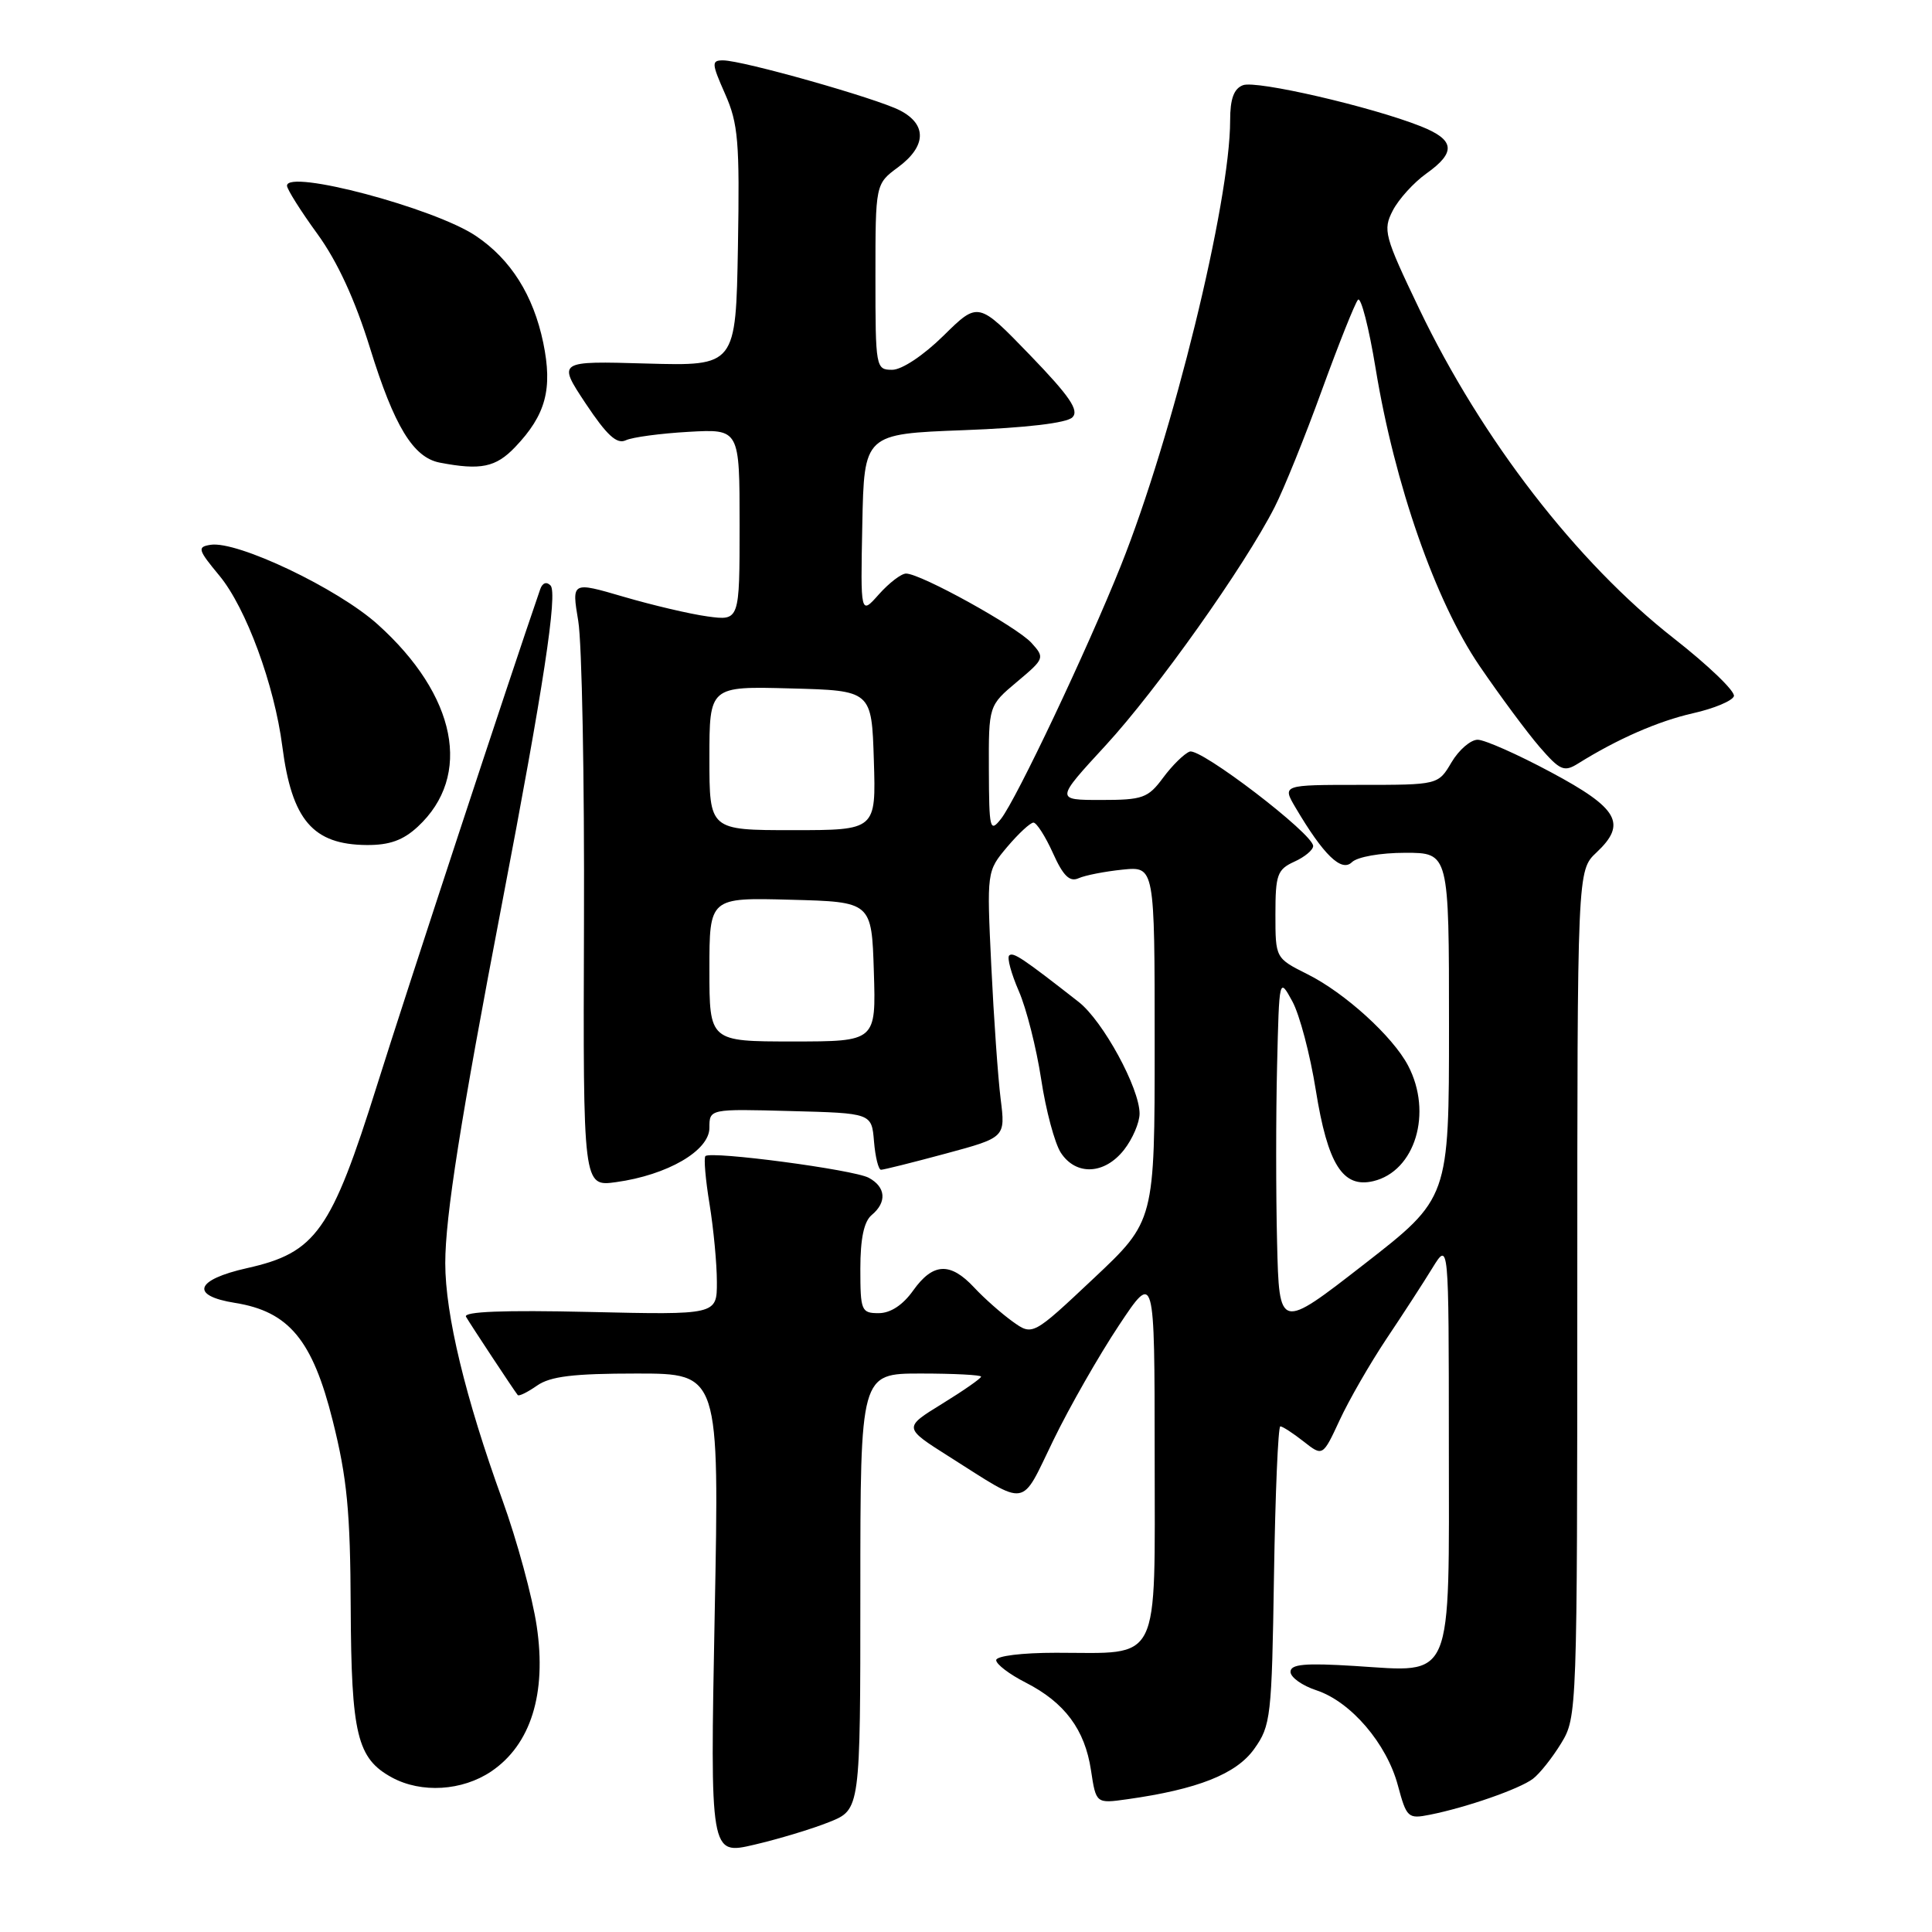 <?xml version="1.0" encoding="UTF-8" standalone="no"?>
<!DOCTYPE svg PUBLIC "-//W3C//DTD SVG 1.1//EN" "http://www.w3.org/Graphics/SVG/1.1/DTD/svg11.dtd" >
<svg xmlns="http://www.w3.org/2000/svg" xmlns:xlink="http://www.w3.org/1999/xlink" version="1.1" viewBox="0 0 256 256">
 <g >
 <path fill="currentColor"
d=" M 109.88 241.43 C 114.00 239.78 114.00 239.78 114.00 210.89 C 114.00 182.00 114.00 182.00 122.00 182.00 C 126.40 182.00 130.00 182.19 130.00 182.41 C 130.00 182.64 127.68 184.26 124.85 186.00 C 119.70 189.17 119.70 189.17 125.75 193.00 C 136.40 199.73 135.15 199.93 139.58 190.83 C 141.73 186.40 145.64 179.57 148.25 175.64 C 152.99 168.50 152.99 168.50 153.00 192.77 C 153.00 220.95 153.97 219.00 139.93 219.00 C 135.42 219.00 132.00 219.42 132.00 219.98 C 132.00 220.52 133.76 221.86 135.91 222.95 C 141.08 225.59 143.75 229.18 144.56 234.56 C 145.23 238.99 145.23 238.99 149.36 238.41 C 158.69 237.10 163.82 235.07 166.19 231.74 C 168.39 228.66 168.52 227.53 168.81 208.75 C 168.98 197.89 169.36 189.00 169.65 189.00 C 169.94 189.00 171.33 189.90 172.73 191.00 C 175.27 193.00 175.27 193.00 177.51 188.18 C 178.74 185.52 181.53 180.68 183.70 177.42 C 185.88 174.17 188.63 169.93 189.81 168.00 C 191.97 164.50 191.97 164.50 191.98 191.10 C 192.00 223.27 192.72 221.58 179.51 220.75 C 172.89 220.34 171.00 220.51 171.00 221.53 C 171.00 222.25 172.55 223.36 174.45 223.98 C 179.00 225.49 183.75 231.03 185.23 236.59 C 186.38 240.86 186.57 241.04 189.47 240.46 C 194.31 239.50 201.36 237.04 203.12 235.70 C 204.02 235.02 205.70 232.90 206.87 230.98 C 208.97 227.54 208.99 226.82 209.00 171.42 C 209.00 115.35 209.00 115.35 211.54 112.96 C 215.61 109.14 214.46 107.11 205.50 102.32 C 201.10 99.96 196.74 98.03 195.81 98.02 C 194.88 98.01 193.32 99.35 192.34 101.00 C 190.57 104.00 190.57 104.00 180.23 104.00 C 169.89 104.00 169.89 104.00 171.67 107.02 C 175.37 113.29 177.75 115.60 179.13 114.25 C 179.85 113.54 182.91 113.00 186.20 113.00 C 192.00 113.00 192.00 113.00 192.00 135.89 C 192.00 158.77 192.00 158.77 180.75 167.52 C 169.50 176.27 169.50 176.27 169.22 164.63 C 169.06 158.24 169.06 147.71 169.22 141.25 C 169.50 129.50 169.50 129.50 171.24 132.68 C 172.20 134.43 173.60 139.73 174.35 144.45 C 175.93 154.30 177.93 157.46 181.96 156.51 C 187.52 155.20 189.86 147.45 186.58 141.20 C 184.55 137.33 178.20 131.56 173.25 129.09 C 169.00 126.96 169.00 126.96 169.00 121.14 C 169.00 115.90 169.25 115.21 171.50 114.18 C 172.88 113.56 174.00 112.62 174.00 112.10 C 174.00 110.49 159.04 99.05 157.64 99.59 C 156.90 99.87 155.32 101.43 154.12 103.05 C 152.12 105.75 151.43 106.00 145.89 106.00 C 139.84 106.00 139.84 106.00 146.52 98.75 C 153.30 91.38 164.92 75.01 168.90 67.19 C 170.11 64.82 172.93 57.85 175.16 51.69 C 177.40 45.54 179.55 40.15 179.94 39.72 C 180.33 39.29 181.39 43.40 182.28 48.84 C 184.80 64.19 190.21 79.68 196.04 88.23 C 198.77 92.23 202.36 97.07 204.01 98.98 C 206.71 102.09 207.25 102.33 209.09 101.18 C 214.33 97.91 219.70 95.56 224.33 94.51 C 227.10 93.89 229.54 92.87 229.75 92.25 C 229.96 91.62 226.37 88.17 221.77 84.57 C 208.92 74.50 196.36 58.24 188.07 40.96 C 183.42 31.25 183.22 30.48 184.55 27.90 C 185.33 26.39 187.33 24.19 188.98 23.01 C 192.98 20.17 192.79 18.53 188.25 16.73 C 181.69 14.13 166.46 10.61 164.70 11.29 C 163.49 11.75 163.00 13.10 163.00 15.95 C 163.00 26.79 155.39 57.77 148.51 74.98 C 144.04 86.14 134.69 105.89 132.64 108.50 C 131.17 110.36 131.06 109.92 131.03 102.00 C 131.00 93.50 131.00 93.50 134.75 90.35 C 138.42 87.27 138.46 87.16 136.67 85.18 C 134.72 83.04 122.00 76.00 120.06 76.00 C 119.42 76.00 117.81 77.24 116.46 78.75 C 114.02 81.50 114.02 81.50 114.26 69.50 C 114.50 57.50 114.50 57.50 127.70 57.00 C 135.99 56.69 141.35 56.05 142.10 55.30 C 143.02 54.38 141.75 52.51 136.46 47.03 C 129.62 39.95 129.62 39.95 125.03 44.47 C 122.36 47.10 119.50 49.00 118.22 49.00 C 116.05 49.00 116.00 48.73 116.00 36.69 C 116.00 24.38 116.00 24.38 119.00 22.16 C 122.76 19.38 122.85 16.49 119.25 14.63 C 116.14 13.02 98.39 8.00 95.81 8.00 C 94.26 8.00 94.28 8.38 96.08 12.45 C 97.82 16.37 98.02 18.78 97.78 32.70 C 97.50 48.50 97.50 48.50 85.68 48.17 C 73.87 47.83 73.87 47.83 77.60 53.46 C 80.41 57.68 81.73 58.90 82.92 58.34 C 83.79 57.93 87.54 57.43 91.25 57.22 C 98.00 56.84 98.00 56.84 98.00 69.55 C 98.00 82.26 98.00 82.26 93.75 81.68 C 91.41 81.36 86.41 80.18 82.62 79.07 C 75.75 77.06 75.75 77.06 76.62 82.28 C 77.11 85.15 77.45 103.19 77.38 122.37 C 77.26 157.24 77.26 157.24 81.63 156.64 C 88.44 155.70 94.00 152.47 94.00 149.45 C 94.00 146.93 94.00 146.93 104.75 147.22 C 115.50 147.50 115.50 147.50 115.81 151.25 C 115.98 153.31 116.40 155.00 116.74 155.00 C 117.08 155.00 120.93 154.04 125.30 152.86 C 133.23 150.72 133.23 150.72 132.59 145.61 C 132.24 142.80 131.68 134.86 131.35 127.97 C 130.75 115.45 130.75 115.45 133.46 112.22 C 134.96 110.45 136.52 109.00 136.94 109.00 C 137.35 109.00 138.52 110.82 139.52 113.04 C 140.88 116.07 141.74 116.90 142.92 116.37 C 143.79 115.98 146.41 115.47 148.75 115.23 C 153.00 114.80 153.00 114.80 153.00 138.30 C 153.00 161.79 153.00 161.79 144.91 169.40 C 136.82 177.01 136.82 177.01 134.16 175.10 C 132.70 174.05 130.41 172.03 129.08 170.60 C 125.91 167.20 123.62 167.32 121.00 171.00 C 119.63 172.93 117.99 174.00 116.43 174.00 C 114.13 174.00 114.00 173.68 114.00 168.12 C 114.00 164.12 114.48 161.85 115.50 161.00 C 117.55 159.30 117.38 157.28 115.11 156.06 C 113.09 154.98 94.19 152.48 93.47 153.19 C 93.24 153.43 93.48 156.30 94.02 159.56 C 94.55 162.83 94.99 167.46 94.99 169.87 C 95.00 174.23 95.00 174.23 78.08 173.84 C 66.73 173.58 61.36 173.79 61.75 174.48 C 62.32 175.47 68.04 184.14 68.60 184.85 C 68.75 185.05 69.90 184.48 71.16 183.60 C 72.92 182.37 75.97 182.00 84.38 182.00 C 95.32 182.00 95.32 182.00 94.70 213.90 C 94.09 245.80 94.09 245.80 99.92 244.44 C 103.14 243.69 107.62 242.34 109.88 241.43 Z  M 65.08 234.73 C 70.33 231.19 72.45 224.43 71.12 215.48 C 70.55 211.62 68.50 204.10 66.57 198.76 C 61.66 185.21 59.00 174.17 59.00 167.38 C 59.00 161.20 61.03 148.34 66.56 119.50 C 72.00 91.12 73.91 78.59 72.95 77.58 C 72.42 77.03 71.87 77.23 71.58 78.08 C 67.49 89.93 53.87 131.35 49.98 143.74 C 43.89 163.15 41.87 165.99 32.75 168.03 C 25.87 169.57 25.13 171.68 31.14 172.64 C 38.28 173.78 41.42 177.56 44.09 188.26 C 45.99 195.84 46.42 200.28 46.47 213.00 C 46.55 229.84 47.31 233.01 51.94 235.53 C 55.83 237.64 61.24 237.31 65.08 234.73 Z  M 148.93 152.37 C 150.07 150.92 151.00 148.75 151.00 147.56 C 151.00 144.18 146.15 135.29 142.94 132.77 C 135.50 126.95 134.23 126.10 133.72 126.61 C 133.42 126.91 134.00 129.03 135.00 131.33 C 136.00 133.62 137.33 138.87 137.96 143.00 C 138.58 147.12 139.76 151.51 140.57 152.75 C 142.58 155.81 146.35 155.64 148.93 152.37 Z  M 55.36 109.54 C 62.63 102.80 60.51 92.14 50.04 82.73 C 44.75 77.97 31.43 71.63 27.90 72.19 C 26.11 72.47 26.21 72.83 29.09 76.30 C 32.61 80.57 36.36 90.75 37.41 98.91 C 38.67 108.66 41.46 111.92 48.60 111.97 C 51.61 111.99 53.42 111.34 55.36 109.54 Z  M 68.25 59.25 C 72.33 54.98 73.25 51.54 71.98 45.40 C 70.67 39.12 67.69 34.38 63.07 31.27 C 57.59 27.57 37.95 22.36 38.03 24.62 C 38.05 25.10 39.86 27.98 42.06 31.00 C 44.71 34.65 47.05 39.73 49.03 46.12 C 52.24 56.49 54.75 60.62 58.27 61.30 C 63.68 62.34 65.69 61.93 68.25 59.25 Z  M 94.00 128.47 C 94.00 118.93 94.00 118.93 104.75 119.22 C 115.50 119.50 115.50 119.50 115.79 128.75 C 116.08 138.00 116.08 138.00 105.04 138.00 C 94.00 138.00 94.00 138.00 94.00 128.47 Z  M 94.00 100.47 C 94.00 90.93 94.00 90.93 104.75 91.22 C 115.50 91.50 115.50 91.50 115.79 100.75 C 116.08 110.00 116.08 110.00 105.04 110.00 C 94.00 110.00 94.00 110.00 94.00 100.47 Z "/>
</g>
</svg>